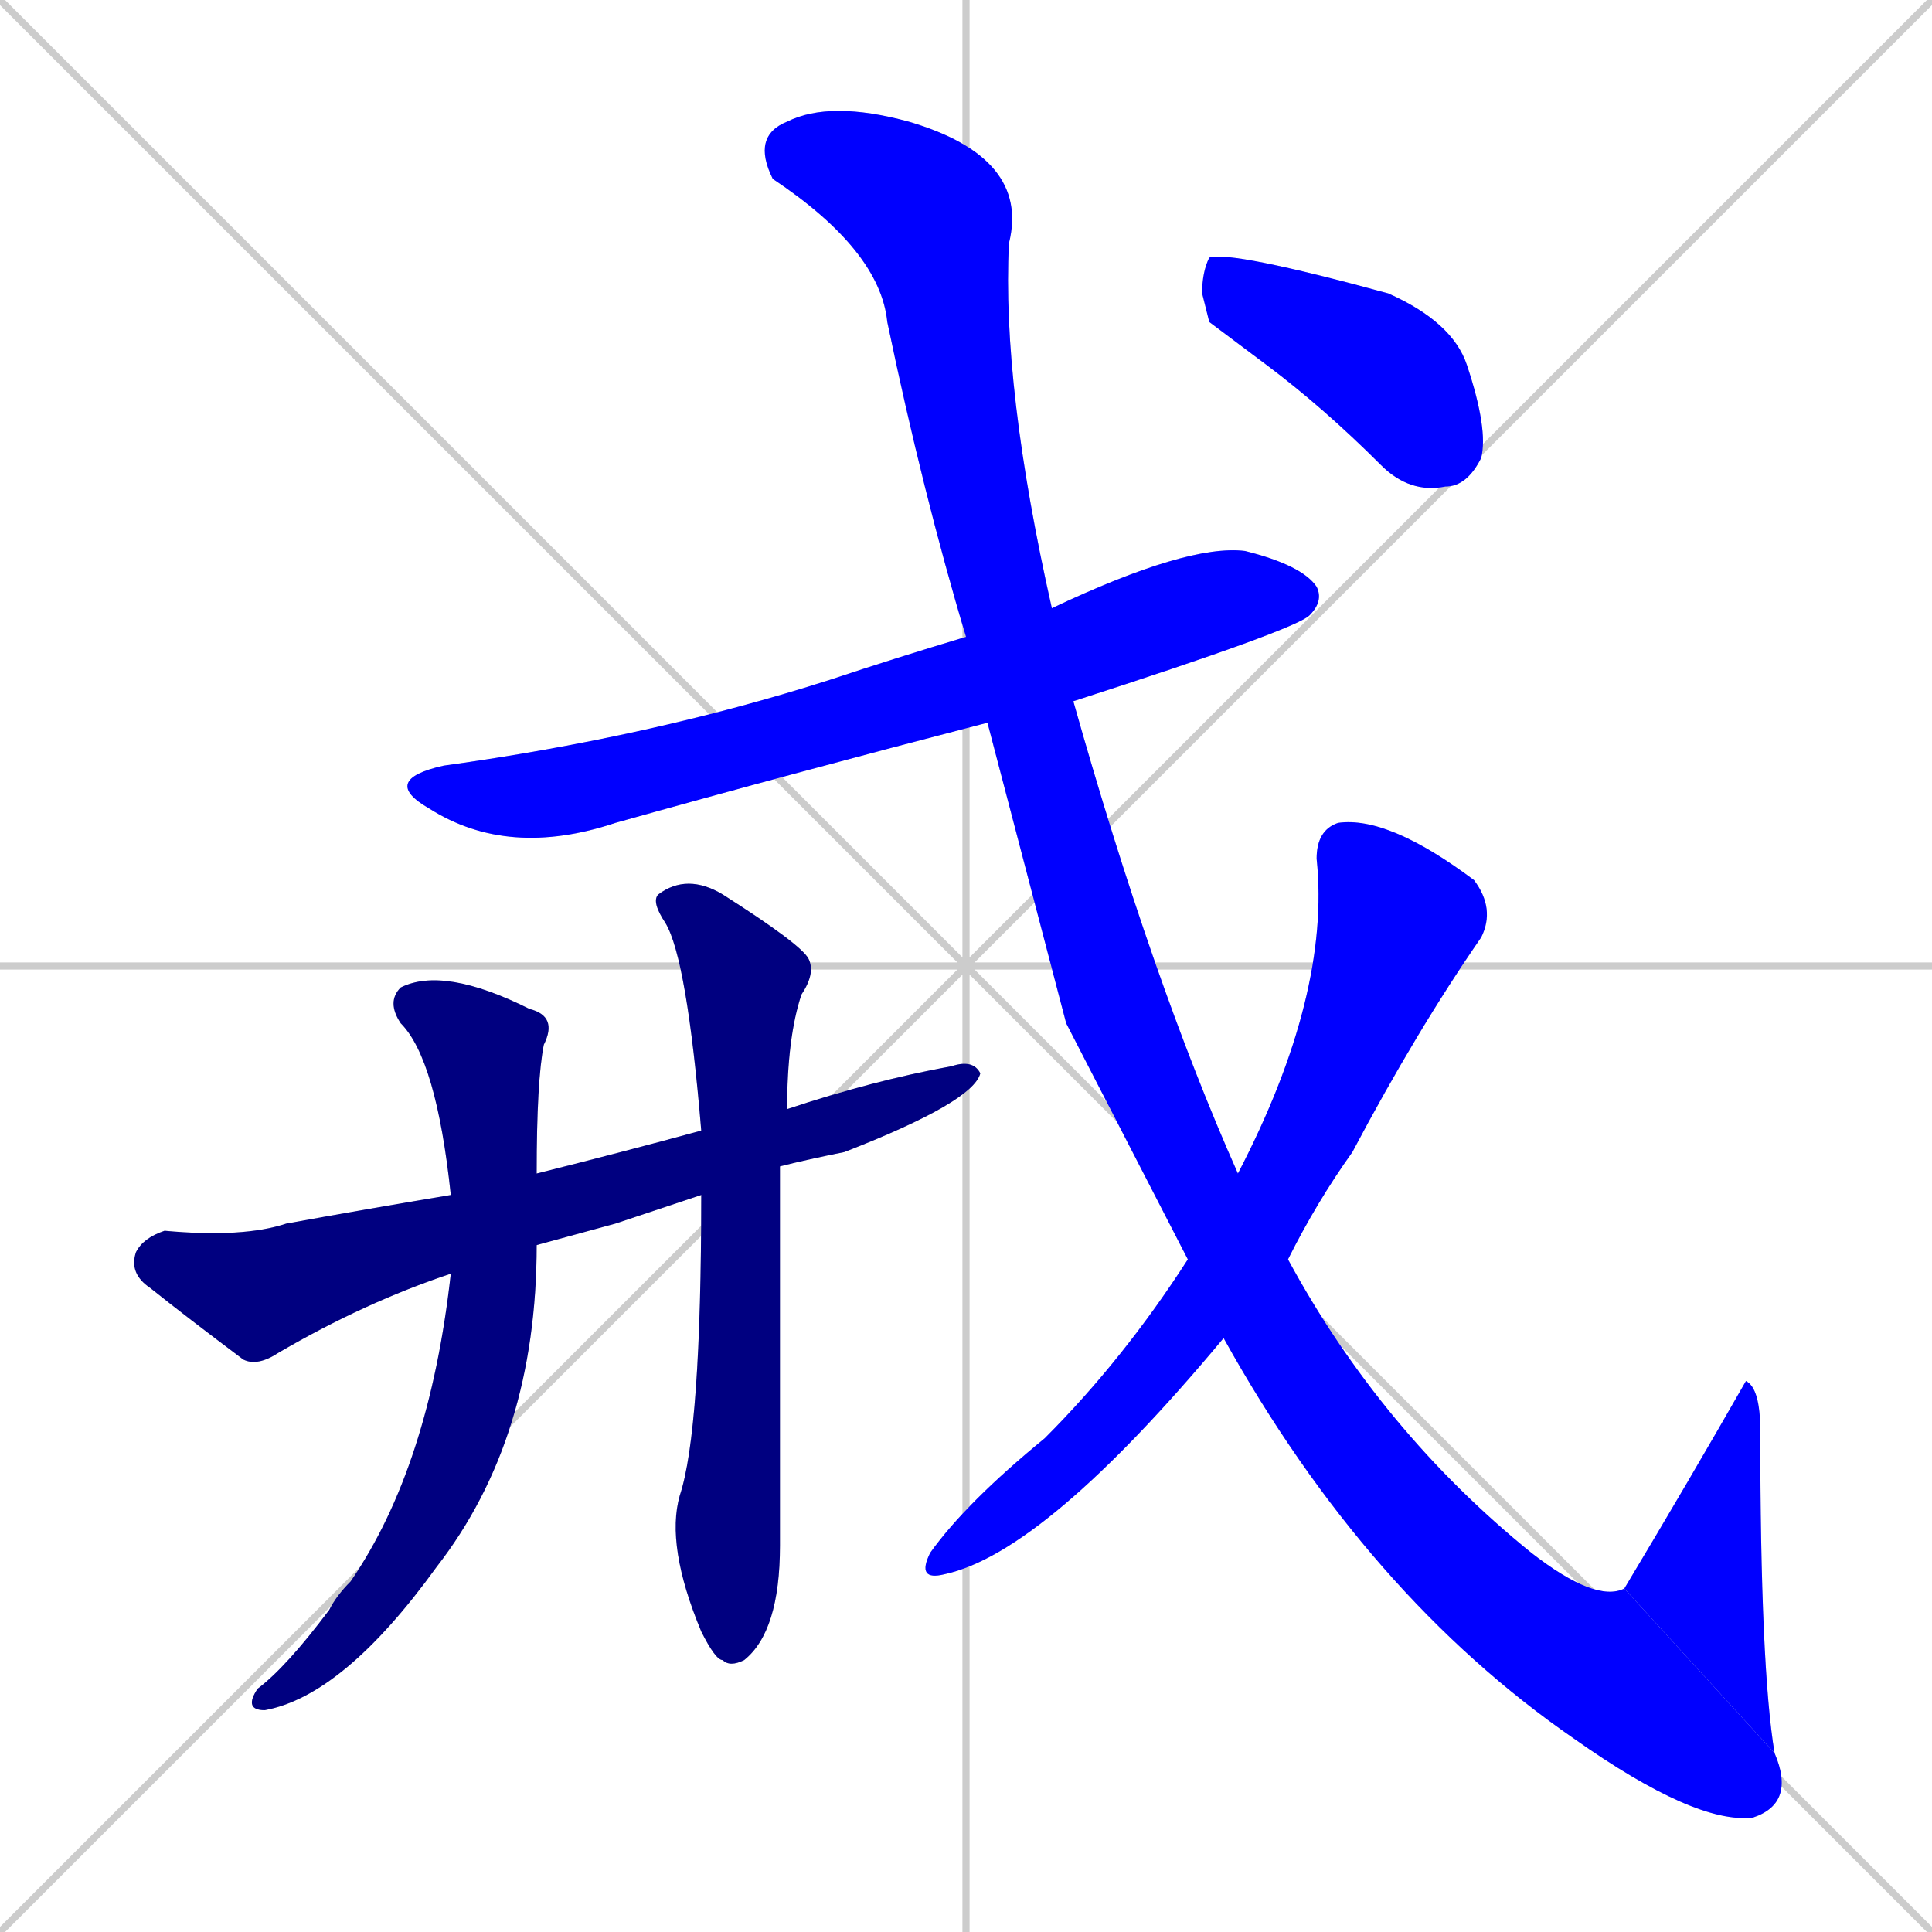 <svg xmlns="http://www.w3.org/2000/svg" xmlns:xlink="http://www.w3.org/1999/xlink" width="270" height="270"><defs><clipPath id="clip-mask-1"><rect x="53" y="76" width="132" height="44"><animate attributeName="x" from="-79" to="53" dur="0.489" begin="0; animate8.end + 1" id="animate1" fill="freeze"/></rect></clipPath><clipPath id="clip-mask-2"><rect x="18" y="148" width="119" height="43"><set attributeName="x" to="-101" begin="0; animate8.end + 1" /><animate attributeName="x" from="-101" to="18" dur="0.441" begin="animate1.end + 0.5" id="animate2" fill="freeze"/></rect></clipPath><clipPath id="clip-mask-3"><rect x="34" y="135" width="44" height="104"><set attributeName="y" to="31" begin="0; animate8.end + 1" /><animate attributeName="y" from="31" to="135" dur="0.385" begin="animate2.end + 0.5" id="animate3" fill="freeze"/></rect></clipPath><clipPath id="clip-mask-4"><rect x="91" y="122" width="23" height="111"><set attributeName="y" to="11" begin="0; animate8.end + 1" /><animate attributeName="y" from="11" to="122" dur="0.411" begin="animate3.end + 0.5" id="animate4" fill="freeze"/></rect></clipPath><clipPath id="clip-mask-5"><rect x="105" y="14" width="146" height="241"><set attributeName="y" to="-227" begin="0; animate8.end + 1" /><animate attributeName="y" from="-227" to="14" dur="0.893" begin="animate4.end + 0.5" id="animate5" fill="freeze"/></rect></clipPath><clipPath id="clip-mask-6"><rect x="227" y="193" width="21" height="52"><set attributeName="y" to="245" begin="0; animate8.end + 1" /><animate attributeName="y" from="245" to="193" dur="0.193" begin="animate5.end" id="animate6" fill="freeze"/></rect></clipPath><clipPath id="clip-mask-7"><rect x="128" y="114" width="81" height="107"><set attributeName="y" to="7" begin="0; animate8.end + 1" /><animate attributeName="y" from="7" to="114" dur="0.396" begin="animate6.end + 0.5" id="animate7" fill="freeze"/></rect></clipPath><clipPath id="clip-mask-8"><rect x="168" y="35" width="40" height="34"><set attributeName="x" to="128" begin="0; animate8.end + 1" /><animate attributeName="x" from="128" to="168" dur="0.148" begin="animate7.end + 0.5" id="animate8" fill="freeze"/></rect></clipPath></defs><path d="M 0 0 L 270 270 M 270 0 L 0 270 M 135 0 L 135 270 M 0 135 L 270 135" stroke="#CCCCCC" /><path d="M 138 101 Q 111 108 86 115 Q 71 120 60 113 Q 53 109 62 107 Q 91 103 116 95 Q 125 92 135 89 L 147 85 Q 166 76 174 77 Q 182 79 184 82 Q 185 84 183 86 Q 181 88 150 98" fill="#CCCCCC"/><path d="M 86 171 L 75 174 L 63 178 Q 51 182 39 189 Q 36 191 34 190 Q 26 184 21 180 Q 18 178 19 175 Q 20 173 23 172 Q 34 173 40 171 Q 51 169 63 167 L 75 164 Q 87 161 98 158 L 110 155 Q 122 151 133 149 Q 136 148 137 150 Q 136 154 118 161 Q 113 162 109 163 L 98 167" fill="#CCCCCC"/><path d="M 75 174 Q 75 201 61 219 Q 48 237 37 239 Q 34 239 36 236 Q 40 233 46 225 Q 47 223 49 221 Q 60 205 63 178 L 63 167 Q 61 148 56 143 Q 54 140 56 138 Q 62 135 74 141 Q 78 142 76 146 Q 75 151 75 164" fill="#CCCCCC"/><path d="M 98 158 Q 96 134 93 129 Q 91 126 92 125 Q 96 122 101 125 Q 112 132 113 134 Q 114 136 112 139 Q 110 145 110 155 L 109 163 Q 109 211 109 216 Q 109 228 104 232 Q 102 233 101 232 Q 100 232 98 228 Q 93 216 95 209 Q 98 200 98 167" fill="#CCCCCC"/><path d="M 149 143 L 138 101 L 135 89 Q 129 69 124 45 Q 123 35 108 25 Q 105 19 110 17 Q 116 14 127 17 Q 144 22 141 34 Q 140 54 147 85 L 150 98 Q 161 137 173 164 L 180 176 Q 193 200 214 217 Q 223 224 227 222 L 248 245 Q 251 252 245 254 Q 237 255 220 243 Q 191 223 171 187 L 166 176" fill="#CCCCCC"/><path d="M 227 222 Q 236 207 244 193 Q 246 194 246 200 Q 246 233 248 245" fill="#CCCCCC"/><path d="M 173 164 Q 186 139 184 120 Q 184 116 187 115 Q 194 114 206 123 Q 209 127 207 131 Q 198 144 189 161 Q 184 168 180 176 L 171 187 Q 146 217 132 220 Q 128 221 130 217 Q 135 210 146 201 Q 157 190 166 176" fill="#CCCCCC"/><path d="M 169 45 L 168 41 Q 168 38 169 36 Q 172 35 194 41 Q 203 45 205 51 Q 208 60 207 64 Q 205 68 202 68 Q 197 69 193 65 Q 185 57 177 51" fill="#CCCCCC"/><path d="M 138 101 Q 111 108 86 115 Q 71 120 60 113 Q 53 109 62 107 Q 91 103 116 95 Q 125 92 135 89 L 147 85 Q 166 76 174 77 Q 182 79 184 82 Q 185 84 183 86 Q 181 88 150 98" fill="#0000ff" clip-path="url(#clip-mask-1)" /><path d="M 86 171 L 75 174 L 63 178 Q 51 182 39 189 Q 36 191 34 190 Q 26 184 21 180 Q 18 178 19 175 Q 20 173 23 172 Q 34 173 40 171 Q 51 169 63 167 L 75 164 Q 87 161 98 158 L 110 155 Q 122 151 133 149 Q 136 148 137 150 Q 136 154 118 161 Q 113 162 109 163 L 98 167" fill="#000080" clip-path="url(#clip-mask-2)" /><path d="M 75 174 Q 75 201 61 219 Q 48 237 37 239 Q 34 239 36 236 Q 40 233 46 225 Q 47 223 49 221 Q 60 205 63 178 L 63 167 Q 61 148 56 143 Q 54 140 56 138 Q 62 135 74 141 Q 78 142 76 146 Q 75 151 75 164" fill="#000080" clip-path="url(#clip-mask-3)" /><path d="M 98 158 Q 96 134 93 129 Q 91 126 92 125 Q 96 122 101 125 Q 112 132 113 134 Q 114 136 112 139 Q 110 145 110 155 L 109 163 Q 109 211 109 216 Q 109 228 104 232 Q 102 233 101 232 Q 100 232 98 228 Q 93 216 95 209 Q 98 200 98 167" fill="#000080" clip-path="url(#clip-mask-4)" /><path d="M 149 143 L 138 101 L 135 89 Q 129 69 124 45 Q 123 35 108 25 Q 105 19 110 17 Q 116 14 127 17 Q 144 22 141 34 Q 140 54 147 85 L 150 98 Q 161 137 173 164 L 180 176 Q 193 200 214 217 Q 223 224 227 222 L 248 245 Q 251 252 245 254 Q 237 255 220 243 Q 191 223 171 187 L 166 176" fill="#0000ff" clip-path="url(#clip-mask-5)" /><path d="M 227 222 Q 236 207 244 193 Q 246 194 246 200 Q 246 233 248 245" fill="#0000ff" clip-path="url(#clip-mask-6)" /><path d="M 173 164 Q 186 139 184 120 Q 184 116 187 115 Q 194 114 206 123 Q 209 127 207 131 Q 198 144 189 161 Q 184 168 180 176 L 171 187 Q 146 217 132 220 Q 128 221 130 217 Q 135 210 146 201 Q 157 190 166 176" fill="#0000ff" clip-path="url(#clip-mask-7)" /><path d="M 169 45 L 168 41 Q 168 38 169 36 Q 172 35 194 41 Q 203 45 205 51 Q 208 60 207 64 Q 205 68 202 68 Q 197 69 193 65 Q 185 57 177 51" fill="#0000ff" clip-path="url(#clip-mask-8)" /></svg>